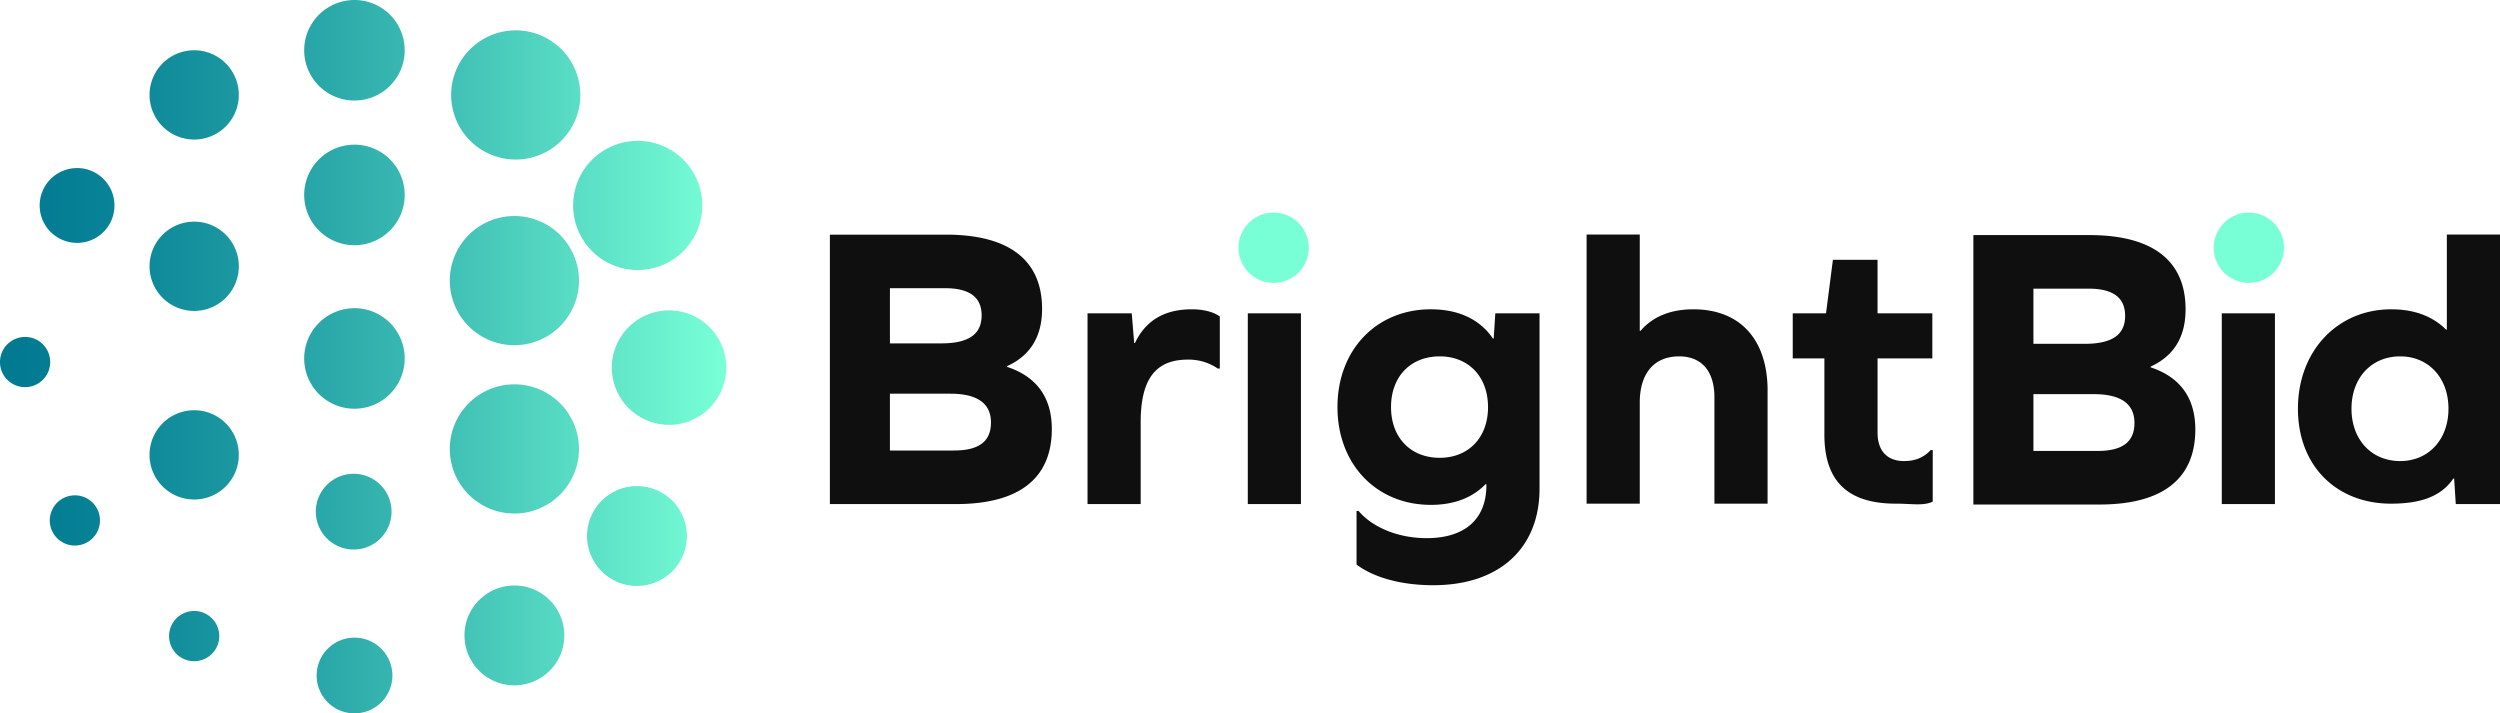 <svg xmlns="http://www.w3.org/2000/svg" xmlns:xlink="http://www.w3.org/1999/xlink" id="FULL_WHITE" viewBox="0 0 1848.36 527.43"><defs><style>.cls-1{fill:#78ffd6;}.cls-2{fill:url(#linear-gradient);}.cls-3{fill:#0f0f0f;}</style><linearGradient id="linear-gradient" x1="1113.34" y1="1876.55" x2="1650.26" y2="1876.55" gradientUnits="userSpaceOnUse"><stop offset="0" stop-color="#007991"/><stop offset="0.14" stop-color="#088296"/><stop offset="0.36" stop-color="#1f9ca3"/><stop offset="0.65" stop-color="#44c5b8"/><stop offset="0.99" stop-color="#77fed6"/><stop offset="0.99" stop-color="#78ffd6"/></linearGradient></defs><g id="Layer_9" data-name="Layer 9"><circle class="cls-1" cx="941.66" cy="183.16" r="26"/><circle class="cls-1" cx="1662.66" cy="183.16" r="26"/></g><path class="cls-2" d="M1412.56,1650a37.16,37.16,0,1,1-37.15-37.15A37.16,37.16,0,0,1,1412.56,1650Zm82.1-14.71A47.75,47.75,0,1,0,1542.4,1683,47.75,47.75,0,0,0,1494.66,1635.28Zm90.16,177.2a47.75,47.75,0,1,0-47.74-47.74A47.74,47.74,0,0,0,1584.82,1812.48Zm-91.16-39.93a47.75,47.75,0,1,0,47.74,47.75A47.75,47.75,0,0,0,1493.66,1772.55Zm0,124.45a47.75,47.75,0,1,0,47.74,47.75A47.75,47.75,0,0,0,1493.66,1897Zm-236.75-247a33,33,0,1,0,33,33A33,33,0,0,0,1256.91,1650Zm0,126.71a33,33,0,1,0,33,33A33,33,0,0,0,1256.91,1776.7Zm-86.59-39.62a27.66,27.66,0,1,0,27.66,27.66A27.66,27.66,0,0,0,1170.32,1737.08Zm-38.42,124.86a18.56,18.56,0,1,0,18.55,18.56A18.56,18.56,0,0,0,1131.9,1861.94Zm36.8,117.11a18.56,18.56,0,1,0,18.56,18.56A18.55,18.55,0,0,0,1168.7,1979.05Zm88.2,85.51a18.56,18.56,0,1,0,18.56,18.56A18.56,18.56,0,0,0,1256.9,2064.56Zm0-148.43a33,33,0,1,0,33,33A33,33,0,0,0,1256.9,1916.13Zm118.51-196.34a37.16,37.16,0,1,0,37.15,37.16A37.16,37.16,0,0,0,1375.41,1719.79Zm0,120.9a37.16,37.16,0,1,0,37.15,37.16A37.16,37.16,0,0,0,1375.41,1840.69Zm-.58,178.42a28,28,0,1,0-28-28A28,28,0,0,0,1374.83,2019.11Zm118.83,26.6a36.91,36.91,0,1,0,36.91,36.91A36.91,36.91,0,0,0,1493.66,2045.71Zm90.61-73.5a36.91,36.91,0,1,0,36.91,36.9A36.9,36.9,0,0,0,1584.27,1972.21ZM1608,1842.33a42.3,42.3,0,1,0,42.3,42.29A42.29,42.29,0,0,0,1608,1842.33Zm-232.55,241.94a28,28,0,1,0,28,28A28,28,0,0,0,1375.41,2084.27Z" transform="translate(-1113.34 -1612.84)"/><path class="cls-3" d="M1858,1884.12c21.9,7.2,33,22.8,33,45.9,0,36.6-24.3,55.5-70.8,55.5h-93.3v-199.2h85.8c46.8,0,71.1,18.9,71.1,54.9,0,20.4-8.7,34.5-25.8,42.3Zm-48.9-17.4c20.7,0,30-6.9,30-20.7,0-13.5-9-20.1-27-20.1h-40.8v40.8Zm9.6,79.2c18.3,0,27.3-6.6,27.3-20.7,0-13.8-9.6-21.3-30-21.3h-44.7v42Zm196.5-99v38.4h-1.5a38.11,38.11,0,0,0-22.2-6.6c-24,0-34.8,14.7-34.8,46.2v60.6h-39.3v-141h32.7l1.8,21.9h.6c7.8-16.5,21.6-24.9,42-24.9C2003.52,1841.52,2011,1843.62,2015.22,1846.92Zm20.7-2.4h39.29v141h-39.29Zm215.69,129.6c0,44.1-29.7,71.4-78.6,71.4-23.7,0-44.1-5.7-56.7-15.3v-39.6h1.5c10.5,12.3,29.4,20.1,50.4,20.1,28.2,0,44.1-14.1,44.1-39v-.9h-.6c-9.6,9.9-23.1,15.3-40.5,15.3-39.9,0-69-29.7-69-72.3s29.1-72.3,69-72.3c21,0,36.6,7.8,45.9,21.6h.6l1.2-18.6h32.7Zm-38.1-60.3c0-22.8-14.7-37.5-35.7-37.5-21.3,0-36,14.7-36,37.5s14.7,37.5,36,37.5C2198.81,1951.32,2213.51,1936.62,2213.51,1913.82Zm206.7-12v83.4h-39.3v-78.6c0-19.5-9.6-30.3-26.1-30.3-18.3,0-29.1,12.3-29.1,34.2v74.7h-39.3v-199h39.3v71.2h.6c9-10.5,22.2-15.9,39-15.9C2399.81,1841.52,2420.21,1863.72,2420.21,1901.82Zm122.1,81.9c-6.9,3.3-15.25,1.5-27.25,1.5-34.2,0-52.85-15.3-52.85-51v-56.4h-23.4v-33.3h24.6l5.1-39.6h33v39.6H2542v33.3h-40.5v54.9c0,13.5,7.2,21,19.5,21,7.2,0,13.8-1.8,19.8-8.1h1.5ZM2756,1844.52h39.3v141H2756Zm173,141-1.2-18.9h-.6c-9.3,13.8-25.14,18.6-46.14,18.6-39.9,0-68.76-27.6-68.76-70.2s29.1-73.5,69-73.5c17.4,0,30.9,5.4,40.5,15h.6v-70.3h39.3v199.3Zm-5.4-70.5c0-22.8-14.7-38.7-35.7-38.7-21.3,0-36,15.9-36,38.7s14.7,38.7,36,38.7C2908.9,1953.72,2923.6,1937.82,2923.6,1915Zm-220.16-30.57c21.9,7.2,33,22.8,33,45.9,0,36.6-24.3,55.5-70.8,55.5h-93.3v-199.2h85.8c46.8,0,71.1,18.9,71.1,54.9,0,20.4-8.7,34.5-25.8,42.3Zm-48.9-17.4c20.7,0,30-6.9,30-20.7,0-13.5-9-20.1-27-20.1h-40.8v40.8Zm9.6,79.2c18.3,0,27.3-6.6,27.3-20.7,0-13.8-9.6-21.3-30-21.3h-44.7v42Z" transform="translate(-1113.34 -1612.84)"/></svg>